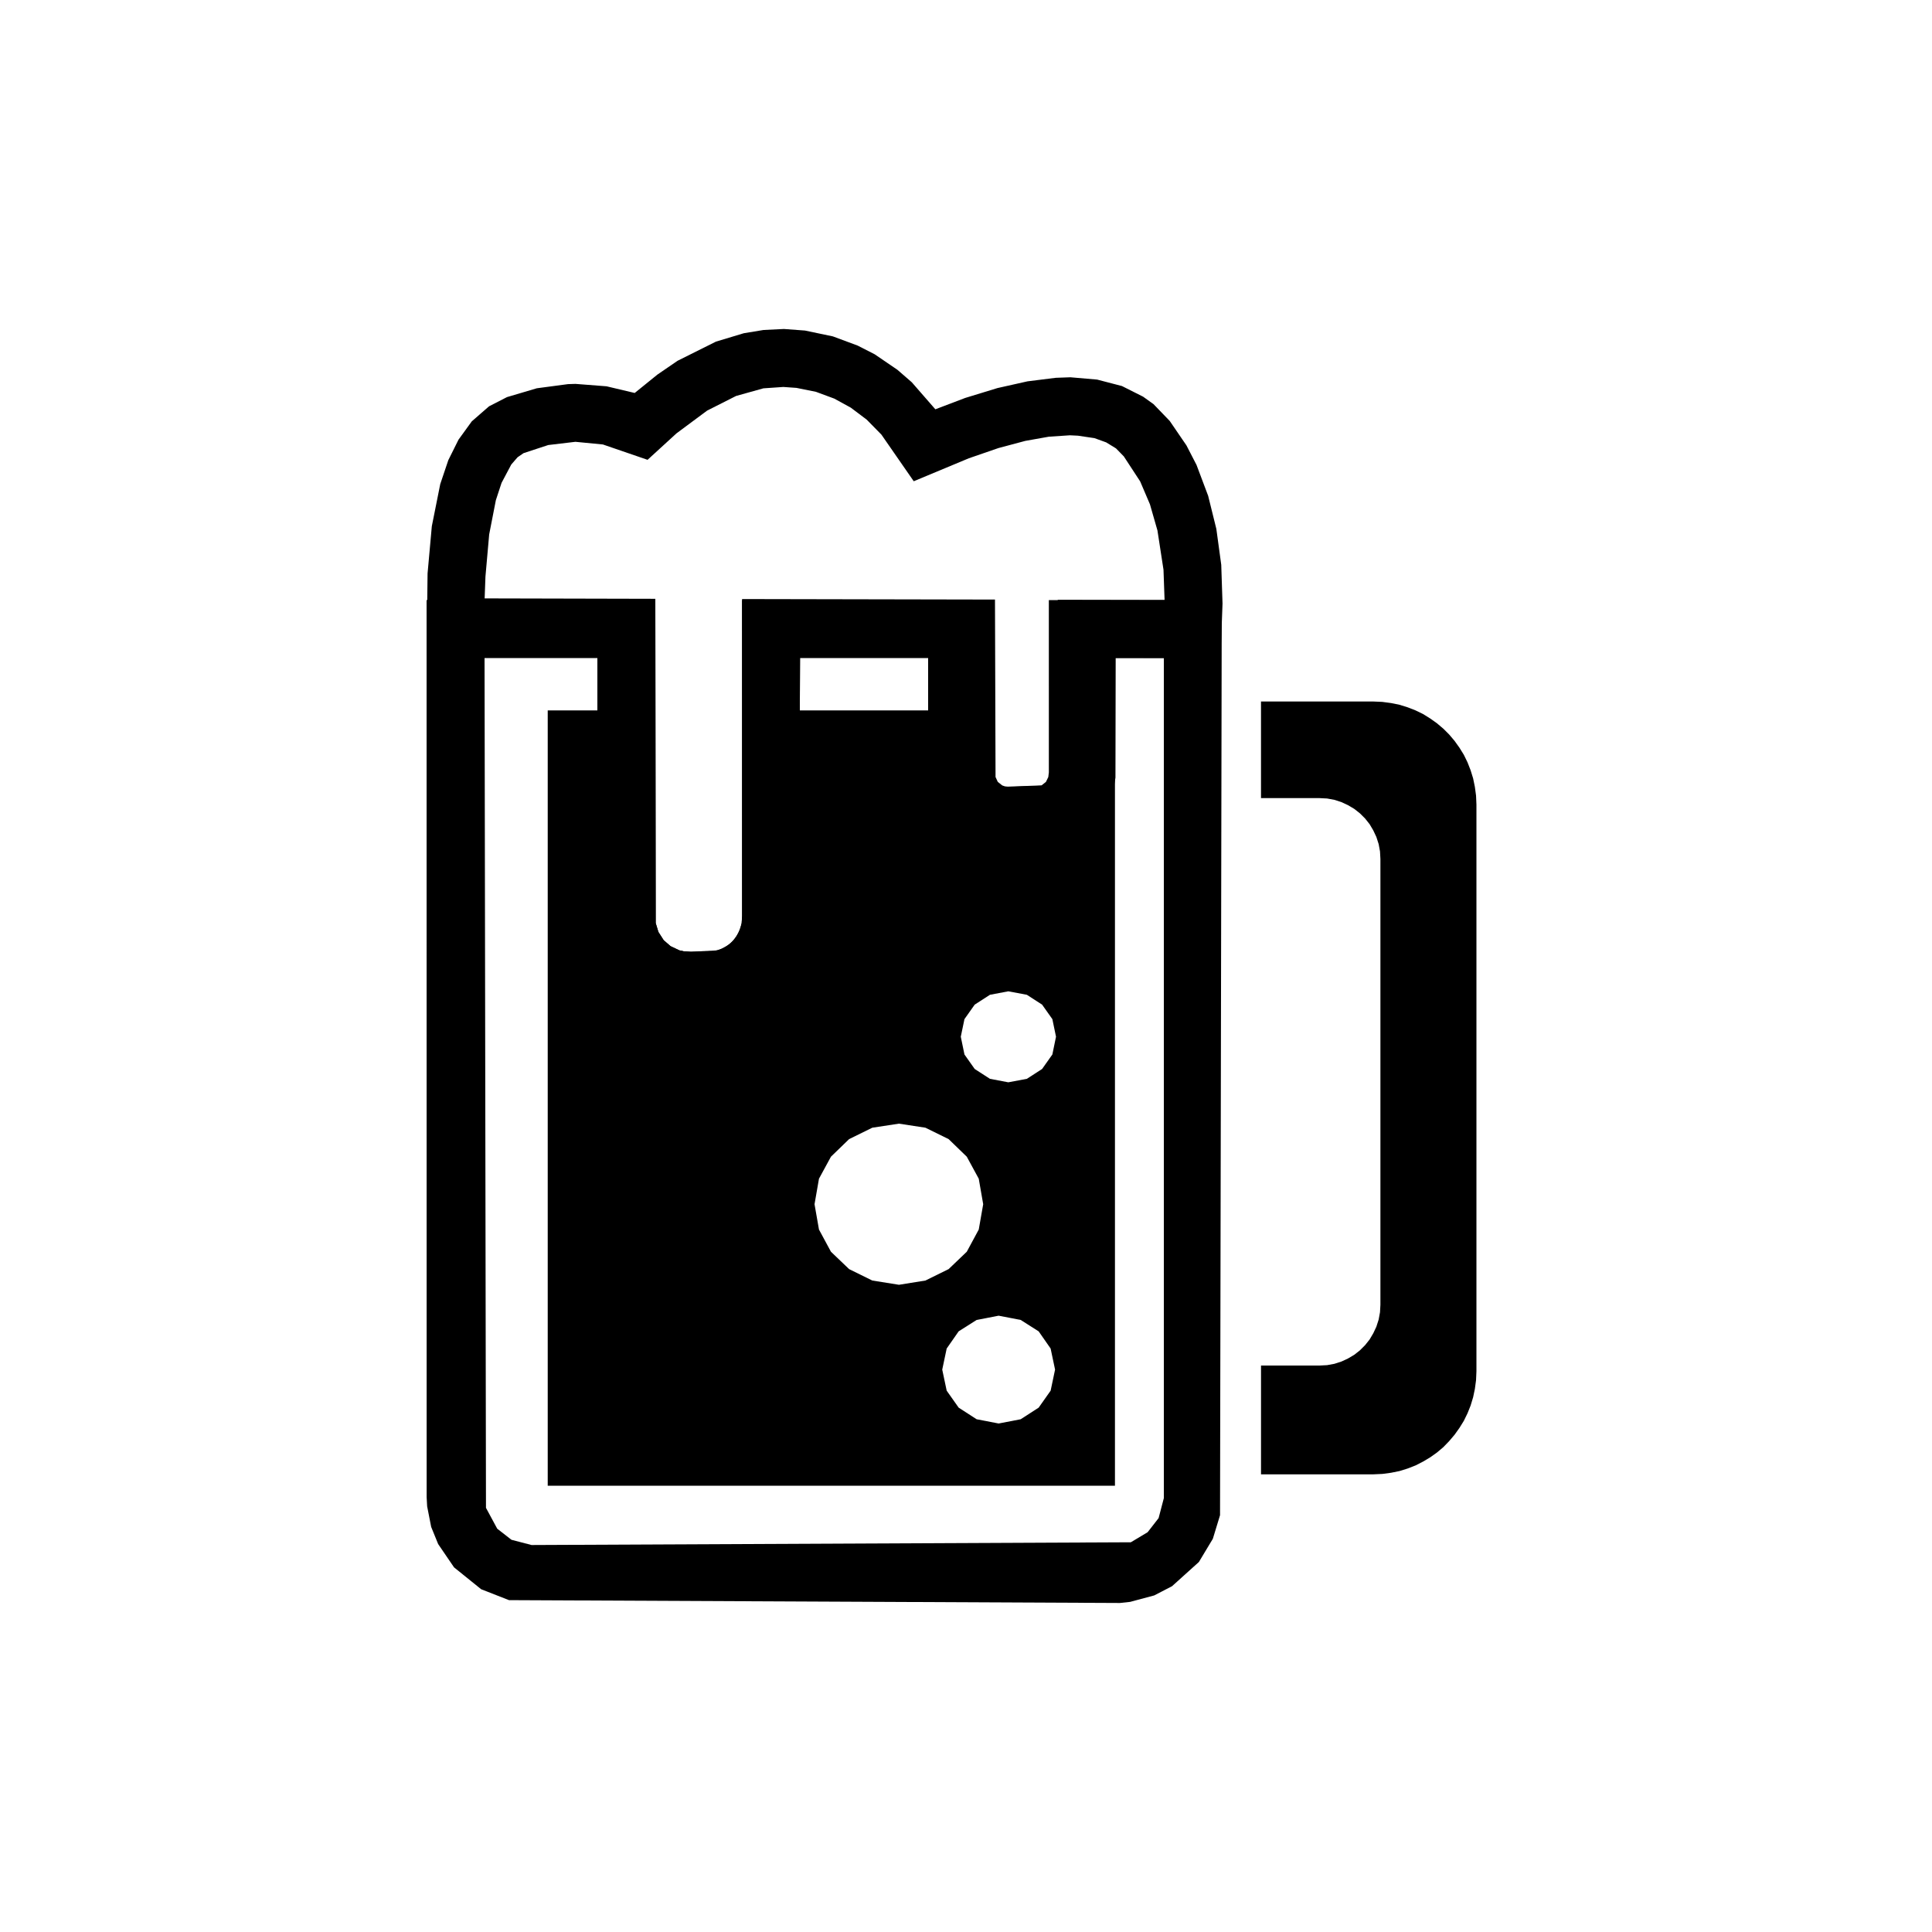 <?xml version="1.0" encoding="utf-8"?>
<!-- Generator: Adobe Illustrator 16.0.0, SVG Export Plug-In . SVG Version: 6.00 Build 0)  -->
<!DOCTYPE svg PUBLIC "-//W3C//DTD SVG 1.1//EN" "http://www.w3.org/Graphics/SVG/1.1/DTD/svg11.dtd">
<svg version="1.1" id="Layer_1" xmlns="http://www.w3.org/2000/svg" xmlns:xlink="http://www.w3.org/1999/xlink" x="0px" y="0px"
	 width="100px" height="100px" viewBox="0 0 100 100" enable-background="new 0 0 100 100" xml:space="preserve">
<g>
	<g>
		<g>
			<g>
				<g>
					<g>
						<path id="gi771Vxoz_1_" fill-opacity="0" d="M61.74,77.62l-0.02,0.19L61.7,78l-0.03,0.189l-0.04,0.181l-0.05,0.19l-0.061,0.18
							l-0.06,0.17l-0.069,0.17l-0.08,0.17l-0.09,0.16l-0.101,0.16L61.02,79.72l-0.1,0.15l-0.12,0.14l-0.12,0.141l-0.13,0.13
							l-0.13,0.13l-0.141,0.12l-0.139,0.12l-0.15,0.1l-0.15,0.1l-0.16,0.101l-0.16,0.09l-0.17,0.08l-0.17,0.069l-0.17,0.061
							l-0.18,0.061l-0.189,0.049L58.46,81.4l-0.19,0.029L58.08,81.45l-0.189,0.02h-0.201H27.63h-0.19l-0.2-0.02l-0.19-0.021
							L26.86,81.4l-0.18-0.041l-0.19-0.049l-0.17-0.061l-0.18-0.061l-0.17-0.069l-0.17-0.08l-0.16-0.09l-0.16-0.101l-0.15-0.1
							l-0.15-0.1l-0.14-0.12l-0.14-0.12l-0.13-0.13l-0.13-0.13l-0.12-0.141l-0.11-0.14l-0.11-0.15l-0.1-0.149l-0.1-0.16l-0.08-0.16
							l-0.08-0.17l-0.08-0.17l-0.06-0.17l-0.06-0.18l-0.05-0.19l-0.04-0.181L23.62,78l-0.02-0.189l-0.01-0.19l-0.01-0.2V32.56h8.84
							v14.95l0.03,0.48l0.1,0.46l0.17,0.43l0.22,0.4l0.27,0.36l0.32,0.33l0.37,0.271l0.4,0.22l0.43,0.17l0.46,0.101l0.48,0.029h0.99
							l0.48-0.029l0.46-0.101l0.43-0.17l0.4-0.22l0.37-0.271l0.32-0.33l0.27-0.36l0.22-0.4l0.17-0.43l0.1-0.46l0.03-0.48V32.56h9.63
							v7.51l0.05,0.49l0.17,0.46l0.25,0.4l0.34,0.33l0.4,0.26l0.45,0.16l0.5,0.06h1.92l0.5-0.06l0.45-0.16l0.41-0.26l0.33-0.33
							l0.26-0.4l0.16-0.46l0.06-0.49v-7.51h5.95v44.86V77.62z"/>
						<path d="M57.968,82.97l-31.622-0.147l-1.441-0.564L23.5,81.125l-0.821-1.204l-0.362-0.889l-0.208-1.064l-0.026-0.475
							L22.08,31.06h11.84l0.019,16.717l0.141,0.463l0.272,0.424l0.354,0.308l0.461,0.218l0.229,0.05l0.364,0.022l1.166-0.021
							l0.463-0.142l0.421-0.266l0.314-0.369l0.213-0.453l0.05-0.23l0.023-0.367L38.41,31.06h12.63l0.022,9.159l0.122,0.251
							l0.234,0.186l0.126,0.045l0.245,0.029l2.119-0.077l0.229-0.182l0.122-0.251l0.029-0.24V31.06h8.95l-0.089,47.366l-0.372,1.221
							l-0.723,1.202l-1.389,1.252l-0.922,0.478l-1.248,0.334L57.968,82.97z M27.513,79.97l31.019-0.142l0.869-0.521l0.568-0.73
							l0.271-1.033V34.06h-2.95l-0.011,6.191l-0.132,0.802l-0.319,0.784l-0.457,0.644l-0.588,0.537l-0.71,0.406l-0.774,0.236
							L53.62,43.73l-2.099-0.011l-0.824-0.136l-0.764-0.315l-0.627-0.441l-0.568-0.612l-0.385-0.675l-0.255-0.828L48.04,40.07v-6.01
							h-6.63l-0.064,14.249l-0.171,0.693l-0.25,0.6l-0.335,0.579l-0.394,0.505l-0.51,0.495l-0.534,0.375l-0.57,0.299l-0.661,0.241
							l-0.689,0.132l-0.48,0.029L35.67,52.26l-0.8-0.063l-0.691-0.171l-0.601-0.251l-0.563-0.323l-0.562-0.437L32.01,50.54
							l-0.385-0.538l-0.299-0.569l-0.242-0.666l-0.131-0.683l-0.03-0.48L30.92,34.06h-5.84l0.074,43.986l0.582,1.079l0.737,0.574
							L27.513,79.97z"/>
					</g>
				</g>
			</g>
		</g>
		<g>
			<g>
				<path id="a2sxM5q4BM" d="M32.45,47.99l0.1,0.46l0.17,0.43l0.22,0.4l0.27,0.36l0.32,0.33l0.37,0.271l0.4,0.22l0.43,0.17
					l0.46,0.101l0.48,0.029h0.99l0.48-0.029l0.46-0.101l0.43-0.17l0.4-0.22l0.37-0.271l0.32-0.33l0.27-0.36l0.22-0.4l0.17-0.43
					l0.1-0.46l0.03-0.48V36.77h9.63v3.3l0.05,0.49l0.17,0.46l0.25,0.4l0.34,0.33l0.4,0.26l0.45,0.16l0.5,0.06h1.92l0.5-0.06
					l0.45-0.16l0.41-0.26l0.33-0.33l0.26-0.4l0.16-0.46l0.06-0.49v-3.3h1.92V76.9H28.35V36.77h4.07v10.74L32.45,47.99z M49.62,68.91
					L49,69.8l-0.23,1.091L49,71.98l0.62,0.879l0.93,0.601l1.14,0.22l1.141-0.22l0.93-0.601l0.62-0.879l0.229-1.09L54.38,69.8
					l-0.62-0.89l-0.93-0.59L51.689,68.1l-1.14,0.221L49.62,68.91z M43.95,58.96l-0.94,0.91l-0.62,1.14l-0.23,1.32l0.23,1.311
					l0.62,1.149l0.94,0.899l1.2,0.591l1.38,0.22l1.37-0.22l1.2-0.591l0.94-0.899l0.62-1.149l0.23-1.311l-0.23-1.32l-0.62-1.14
					l-0.94-0.91l-1.2-0.59l-1.37-0.21l-1.38,0.21L43.95,58.96z M50.45,52l-0.53,0.75l-0.19,0.91l0.19,0.92l0.53,0.75l0.79,0.51
					l0.949,0.18l0.961-0.18l0.789-0.51l0.531-0.75l0.189-0.92l-0.189-0.91L53.939,52l-0.789-0.51l-0.961-0.18l-0.949,0.18L50.45,52z
					"/>
			</g>
		</g>
		<g>
			<g>
				<g>
					<g>
						<path id="a1lHZKcfpy_1_" fill-opacity="0" d="M41.42,18.59l0.42,0.07l0.41,0.08l0.4,0.1l0.4,0.13l0.38,0.14l0.38,0.16
							l0.37,0.17l0.35,0.2l0.35,0.22l0.34,0.23l0.33,0.25l0.32,0.27l0.32,0.29l0.3,0.31l0.29,0.33l0.29,0.35l0.27,0.36l0.27,0.39
							l0.26,0.4l0.9-0.38l0.87-0.35l0.83-0.3l0.799-0.26l0.771-0.22l0.739-0.18l0.701-0.14l0.67-0.1l0.64-0.06l0.601-0.02
							l0.569,0.03l0.54,0.06l0.51,0.1l0.471,0.14l0.439,0.19l0.4,0.22l0.38,0.26l0.34,0.31l0.3,0.34l0.28,0.38l0.271,0.39l0.25,0.4
							l0.229,0.42l0.21,0.44l0.189,0.46l0.181,0.47l0.159,0.49l0.15,0.5l0.12,0.52l0.11,0.53l0.09,0.56l0.08,0.57l0.061,0.58
							l0.039,0.6l0.02,0.62v0.63l-0.01,0.65l-0.029,0.67l-5.49-0.01v7.52l-0.061,0.49l-0.16,0.46l-0.26,0.4l-0.33,0.33l-0.399,0.26
							l-0.46,0.16l-0.49,0.06h-1.93l-0.49-0.06l-0.46-0.16l-0.399-0.26l-0.34-0.33l-0.25-0.4l-0.16-0.46L50,40.07v-7.54L39.91,32.51
							v15l-0.03,0.48l-0.1,0.46l-0.17,0.43l-0.22,0.4l-0.27,0.36l-0.32,0.33l-0.37,0.271l-0.4,0.22l-0.43,0.17l-0.46,0.101
							l-0.48,0.029h-0.99l-0.48-0.029l-0.46-0.101l-0.43-0.17l-0.4-0.22l-0.37-0.271l-0.32-0.33l-0.27-0.36l-0.22-0.4l-0.17-0.43
							l-0.1-0.46l-0.03-0.48V32.49l-8.84-0.021v-0.95l0.01-0.91l0.04-0.86l0.05-0.82l0.07-0.78l0.09-0.73l0.11-0.68l0.13-0.64
							l0.14-0.6l0.17-0.55l0.18-0.51l0.21-0.46L25,23.56l0.24-0.38l0.26-0.33l0.28-0.29l0.3-0.24l0.32-0.19l0.34-0.16l0.34-0.12
							l0.35-0.11l0.34-0.1l0.35-0.08l0.34-0.06l0.34-0.06l0.35-0.04l0.34-0.02l0.34-0.01l0.34,0.01l0.34,0.01l0.33,0.04l0.34,0.05
							l0.34,0.06l0.33,0.07l0.34,0.09l0.33,0.11l0.34,0.12l0.33,0.13l0.44-0.41l0.44-0.38l0.44-0.36l0.43-0.33l0.44-0.31l0.43-0.29
							l0.44-0.25l0.43-0.24l0.44-0.2l0.43-0.19l0.43-0.15l0.43-0.14l0.43-0.1l0.43-0.09l0.43-0.05l0.43-0.03l0.43-0.01l0.43,0.02
							L41.42,18.59z"/>
						<path d="M36.706,52.26l-1.836-0.063l-0.691-0.171l-0.601-0.251l-0.563-0.323l-0.562-0.437L32.01,50.54l-0.385-0.538
							l-0.299-0.569l-0.242-0.666l-0.131-0.683l-0.03-0.48L30.92,33.987l-8.84-0.021l0.051-4.286l0.22-2.443l0.436-2.18l0.418-1.24
							l0.527-1.059l0.688-0.95l0.894-0.778l0.928-0.476l1.543-0.457l1.617-0.215l0.385-0.012l1.61,0.125l1.455,0.345l1.175-0.951
							l1.042-0.714l1.987-0.992l1.443-0.435l1.026-0.169l1.051-0.051l1.09,0.081l1.446,0.303l1.279,0.475l0.883,0.451l1.181,0.806
							l0.741,0.644l1.218,1.397l1.544-0.587l1.669-0.511l1.558-0.349l1.463-0.183l0.756-0.027l1.383,0.119l1.287,0.335l1.093,0.55
							l0.542,0.389l0.837,0.868l0.865,1.266l0.521,1.009l0.603,1.602l0.423,1.708l0.254,1.86l0.066,2.006l-0.104,2.822l-5.426-0.01
							l-0.012,6.201l-0.132,0.8l-0.319,0.784L56.83,42.48l-0.573,0.527l-0.724,0.419l-0.771,0.232L54.09,43.73l-2.112-0.011
							l-0.801-0.132l-0.785-0.319l-0.626-0.44l-0.568-0.612l-0.395-0.702l-0.232-0.771L48.5,40.07v-6.042l-7.09-0.015l-0.064,14.296
							l-0.171,0.693l-0.25,0.6l-0.335,0.579l-0.394,0.505l-0.51,0.495l-0.534,0.375l-0.57,0.299l-0.661,0.241l-0.689,0.132
							L36.706,52.26z M35.397,49.24l0.364,0.022l1.4-0.072l0.462-0.218l0.354-0.309l0.272-0.422l0.141-0.458l0.023-0.367
							L38.41,31.007l13.09,0.026l0.029,9.185l0.116,0.252l0.229,0.183l0.137,0.048l0.24,0.029l2.123-0.077l0.223-0.182l0.123-0.253
							l0.029-0.24v-8.931l5.529,0.01l-0.056-1.569l-0.313-2.032l-0.388-1.352l-0.507-1.188l-0.845-1.292l-0.405-0.415l-0.507-0.311
							l-0.608-0.22l-0.857-0.127l-0.414-0.02l-1.089,0.072l-1.218,0.217l-1.393,0.372l-1.53,0.528l-2.853,1.189l-1.673-2.413
							l-0.762-0.776l-0.822-0.619l-0.856-0.469l-0.945-0.35l-1.012-0.205l-0.68-0.048l-1.032,0.071l-1.414,0.395l-1.5,0.759
							l-1.582,1.175l-1.499,1.371l-2.312-0.794l-1.422-0.138l-1.406,0.167l-1.277,0.419l-0.312,0.214l-0.326,0.376l-0.503,0.95
							l-0.294,0.894L25.32,27.66l-0.193,2.182l-0.042,1.131l8.834,0.021l0.019,16.784l0.141,0.463l0.272,0.423l0.354,0.309
							l0.461,0.218L35.397,49.24z"/>
					</g>
				</g>
			</g>
		</g>
		<g>
			<g>
				<path id="a4TNMArVJT" d="M72,36.39l0.439,0.09l0.42,0.13l0.41,0.16l0.391,0.19l0.369,0.23l0.351,0.25l0.33,0.28l0.3,0.3
					l0.28,0.33l0.25,0.35l0.229,0.37l0.19,0.39l0.16,0.41l0.13,0.42l0.09,0.44l0.061,0.45l0.02,0.46v29.34l-0.02,0.459l-0.061,0.451
					l-0.09,0.43l-0.13,0.43l-0.16,0.4l-0.19,0.39l-0.229,0.37l-0.25,0.35l-0.28,0.33l-0.3,0.311l-0.33,0.279l-0.351,0.25
					L73.66,75.65L73.27,75.85l-0.41,0.16l-0.42,0.131L72,76.23l-0.45,0.06l-0.46,0.021h-5.82V70.68h3.03l0.39-0.02l0.381-0.07
					l0.369-0.12l0.34-0.159l0.32-0.19l0.291-0.229l0.27-0.271l0.23-0.29l0.189-0.32l0.16-0.34l0.119-0.37l0.07-0.38l0.021-0.39
					V44.46l-0.021-0.39l-0.07-0.38l-0.119-0.37l-0.16-0.34l-0.189-0.32l-0.23-0.29l-0.27-0.27L70.1,41.87l-0.32-0.19l-0.34-0.16
					L69.07,41.4l-0.381-0.07l-0.39-0.02h-3.03v-5h5.82l0.46,0.02L72,36.39z"/>
			</g>
		</g>
	</g>
</g>
</svg>
